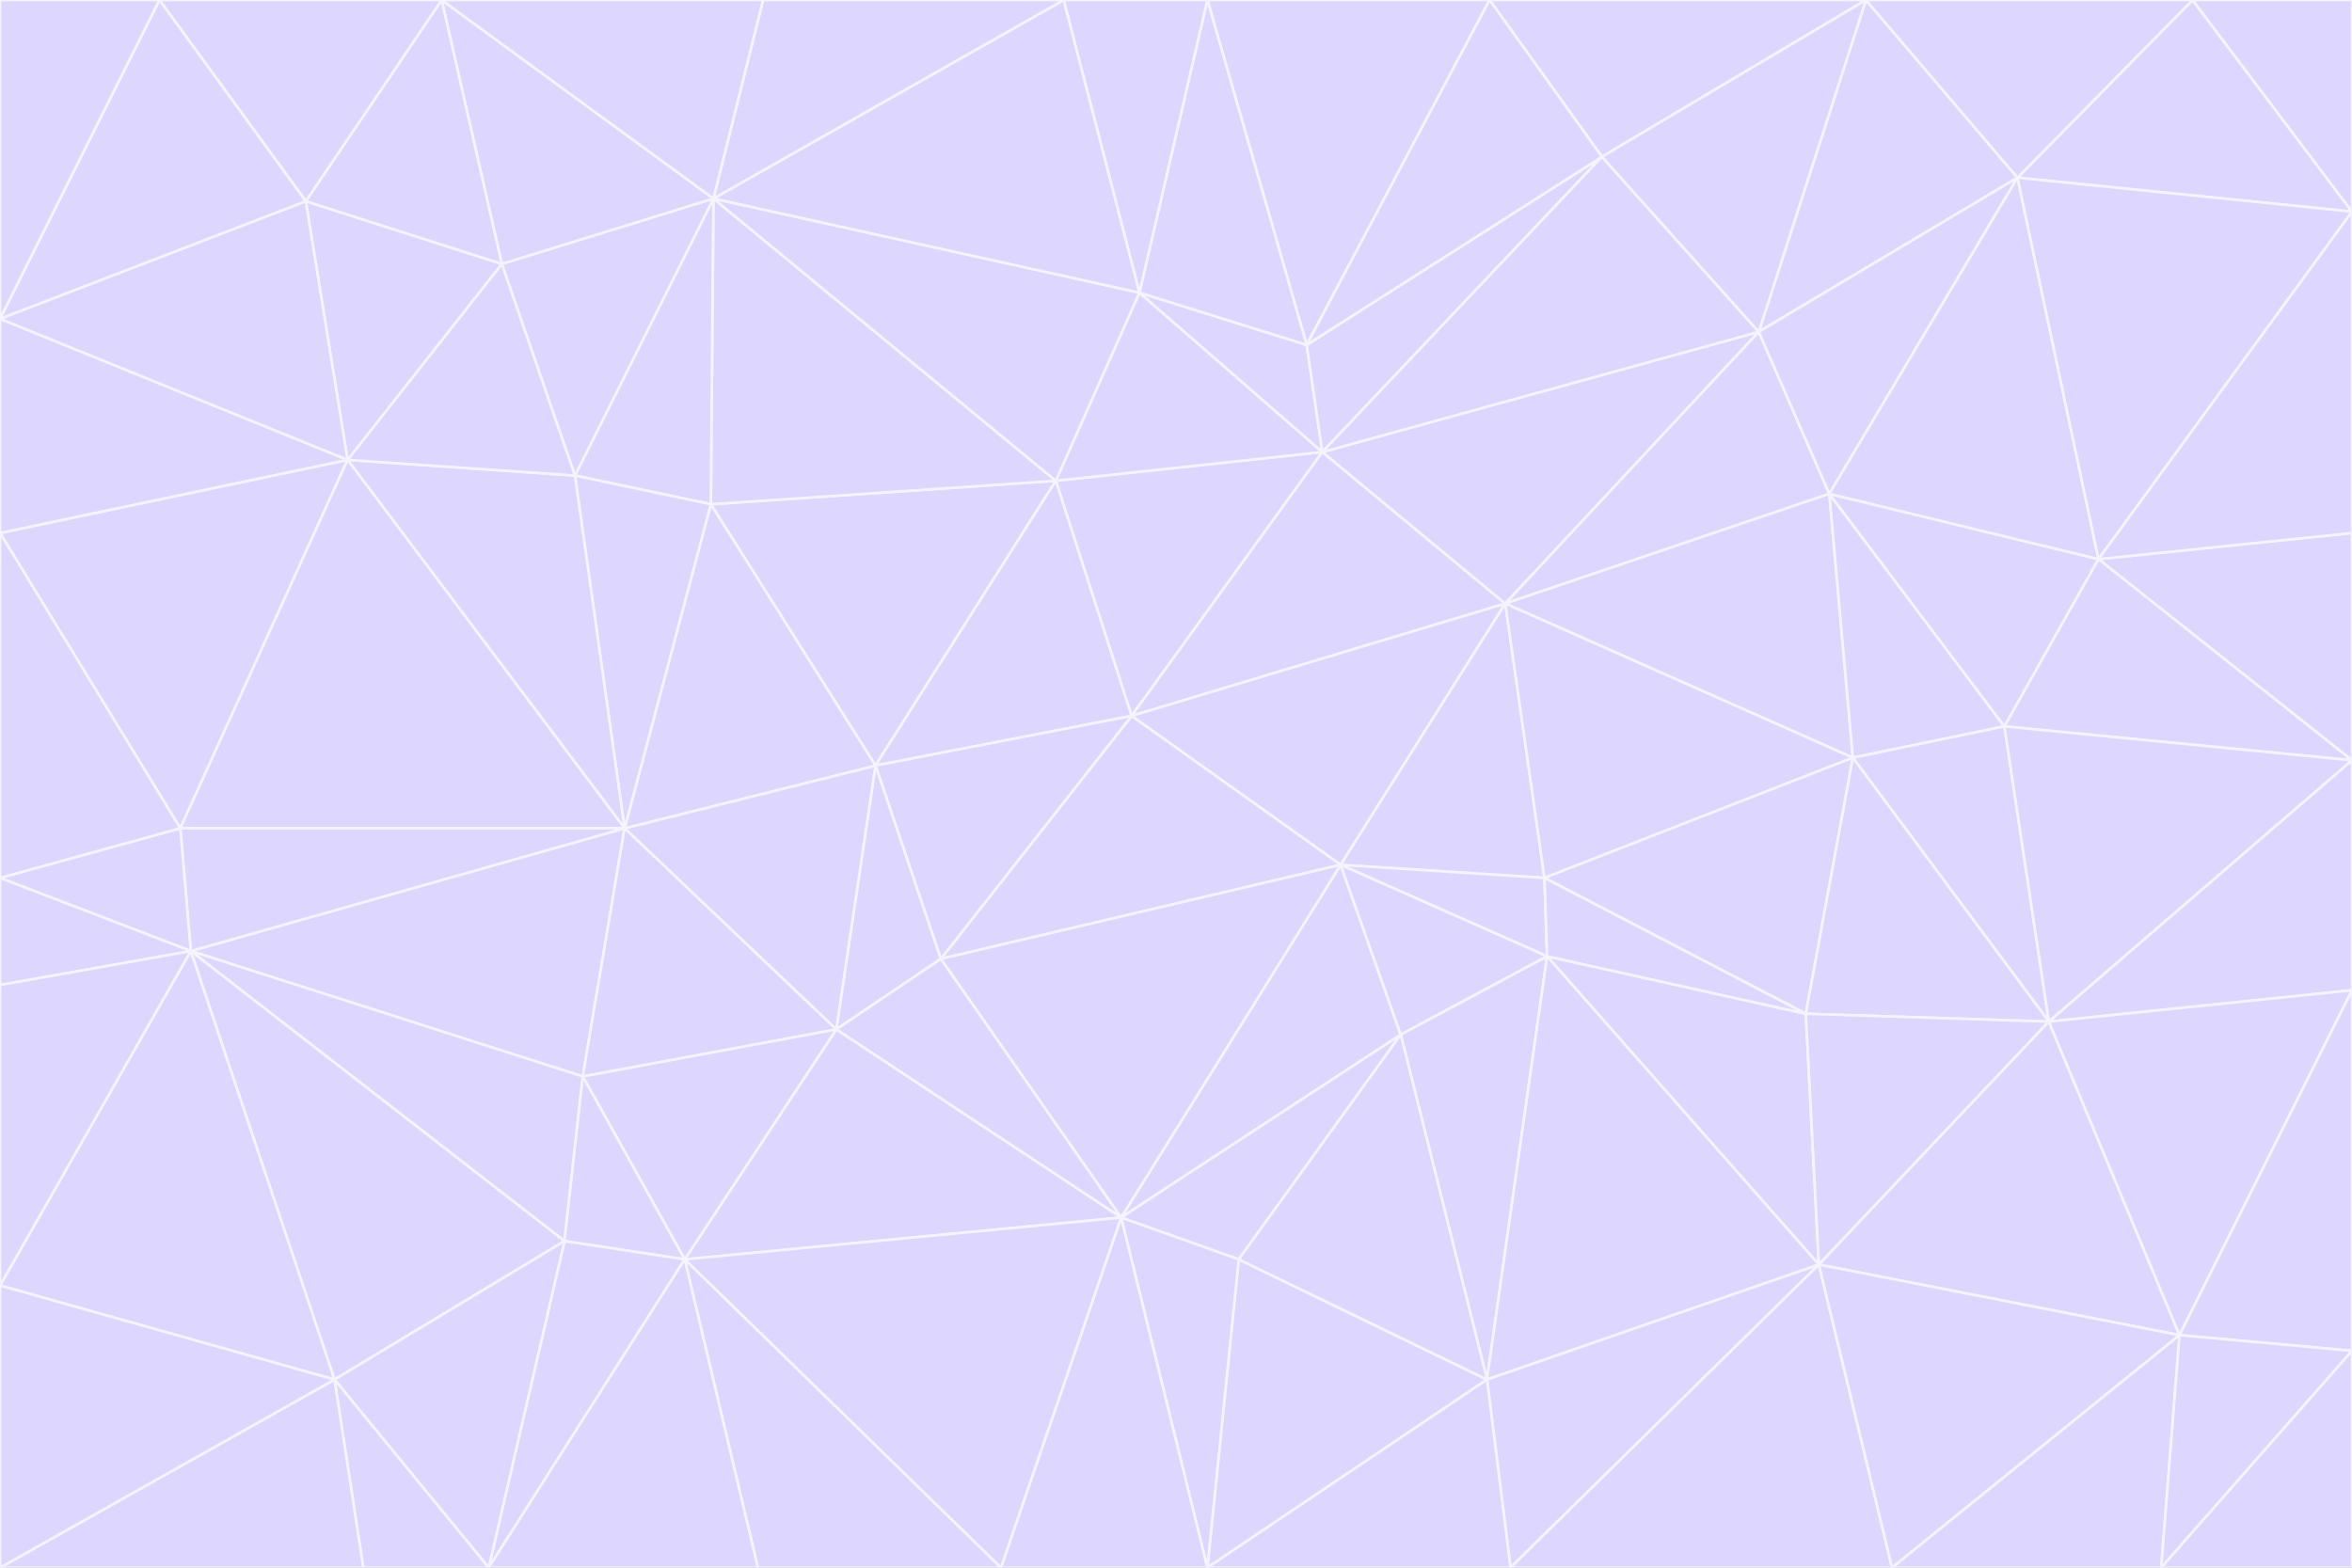 <svg id="visual" viewBox="0 0 900 600" width="900" height="600" xmlns="http://www.w3.org/2000/svg" xmlns:xlink="http://www.w3.org/1999/xlink" version="1.1"><rect x="0" y="0" width="900" height="600" fill="#333333" stroke="none"/><g stroke-width="1" stroke-linejoin="bevel"><path d="M433 274L506 173L404 184Z" fill="#ddd6fe" stroke="#f5f3ff"></path><path d="M506 173L436 112L404 184Z" fill="#ddd6fe" stroke="#f5f3ff"></path><path d="M500 132L436 112L506 173Z" fill="#ddd6fe" stroke="#f5f3ff"></path><path d="M433 274L576 231L506 173Z" fill="#ddd6fe" stroke="#f5f3ff"></path><path d="M506 173L613 60L500 132Z" fill="#ddd6fe" stroke="#f5f3ff"></path><path d="M433 274L513 331L576 231Z" fill="#ddd6fe" stroke="#f5f3ff"></path><path d="M272 193L335 293L404 184Z" fill="#ddd6fe" stroke="#f5f3ff"></path><path d="M404 184L335 293L433 274Z" fill="#ddd6fe" stroke="#f5f3ff"></path><path d="M433 274L360 367L513 331Z" fill="#ddd6fe" stroke="#f5f3ff"></path><path d="M513 331L591 336L576 231Z" fill="#ddd6fe" stroke="#f5f3ff"></path><path d="M335 293L360 367L433 274Z" fill="#ddd6fe" stroke="#f5f3ff"></path><path d="M513 331L592 366L591 336Z" fill="#ddd6fe" stroke="#f5f3ff"></path><path d="M273 76L272 193L404 184Z" fill="#ddd6fe" stroke="#f5f3ff"></path><path d="M335 293L320 394L360 367Z" fill="#ddd6fe" stroke="#f5f3ff"></path><path d="M429 466L536 396L513 331Z" fill="#ddd6fe" stroke="#f5f3ff"></path><path d="M536 396L592 366L513 331Z" fill="#ddd6fe" stroke="#f5f3ff"></path><path d="M570 0L462 0L500 132Z" fill="#ddd6fe" stroke="#f5f3ff"></path><path d="M500 132L462 0L436 112Z" fill="#ddd6fe" stroke="#f5f3ff"></path><path d="M436 112L273 76L404 184Z" fill="#ddd6fe" stroke="#f5f3ff"></path><path d="M673 127L506 173L576 231Z" fill="#ddd6fe" stroke="#f5f3ff"></path><path d="M673 127L613 60L506 173Z" fill="#ddd6fe" stroke="#f5f3ff"></path><path d="M673 127L576 231L700 189Z" fill="#ddd6fe" stroke="#f5f3ff"></path><path d="M462 0L407 0L436 112Z" fill="#ddd6fe" stroke="#f5f3ff"></path><path d="M239 317L320 394L335 293Z" fill="#ddd6fe" stroke="#f5f3ff"></path><path d="M360 367L429 466L513 331Z" fill="#ddd6fe" stroke="#f5f3ff"></path><path d="M700 189L576 231L709 290Z" fill="#ddd6fe" stroke="#f5f3ff"></path><path d="M407 0L273 76L436 112Z" fill="#ddd6fe" stroke="#f5f3ff"></path><path d="M273 76L220 182L272 193Z" fill="#ddd6fe" stroke="#f5f3ff"></path><path d="M272 193L239 317L335 293Z" fill="#ddd6fe" stroke="#f5f3ff"></path><path d="M220 182L239 317L272 193Z" fill="#ddd6fe" stroke="#f5f3ff"></path><path d="M709 290L576 231L591 336Z" fill="#ddd6fe" stroke="#f5f3ff"></path><path d="M714 0L570 0L613 60Z" fill="#ddd6fe" stroke="#f5f3ff"></path><path d="M613 60L570 0L500 132Z" fill="#ddd6fe" stroke="#f5f3ff"></path><path d="M320 394L429 466L360 367Z" fill="#ddd6fe" stroke="#f5f3ff"></path><path d="M696 484L691 388L592 366Z" fill="#ddd6fe" stroke="#f5f3ff"></path><path d="M691 388L709 290L591 336Z" fill="#ddd6fe" stroke="#f5f3ff"></path><path d="M429 466L474 482L536 396Z" fill="#ddd6fe" stroke="#f5f3ff"></path><path d="M592 366L691 388L591 336Z" fill="#ddd6fe" stroke="#f5f3ff"></path><path d="M407 0L292 0L273 76Z" fill="#ddd6fe" stroke="#f5f3ff"></path><path d="M273 76L192 101L220 182Z" fill="#ddd6fe" stroke="#f5f3ff"></path><path d="M569 528L592 366L536 396Z" fill="#ddd6fe" stroke="#f5f3ff"></path><path d="M169 0L192 101L273 76Z" fill="#ddd6fe" stroke="#f5f3ff"></path><path d="M73 364L223 412L239 317Z" fill="#ddd6fe" stroke="#f5f3ff"></path><path d="M239 317L223 412L320 394Z" fill="#ddd6fe" stroke="#f5f3ff"></path><path d="M320 394L262 482L429 466Z" fill="#ddd6fe" stroke="#f5f3ff"></path><path d="M462 600L569 528L474 482Z" fill="#ddd6fe" stroke="#f5f3ff"></path><path d="M133 176L239 317L220 182Z" fill="#ddd6fe" stroke="#f5f3ff"></path><path d="M709 290L767 278L700 189Z" fill="#ddd6fe" stroke="#f5f3ff"></path><path d="M772 68L714 0L673 127Z" fill="#ddd6fe" stroke="#f5f3ff"></path><path d="M784 391L767 278L709 290Z" fill="#ddd6fe" stroke="#f5f3ff"></path><path d="M192 101L133 176L220 182Z" fill="#ddd6fe" stroke="#f5f3ff"></path><path d="M462 600L474 482L429 466Z" fill="#ddd6fe" stroke="#f5f3ff"></path><path d="M474 482L569 528L536 396Z" fill="#ddd6fe" stroke="#f5f3ff"></path><path d="M223 412L262 482L320 394Z" fill="#ddd6fe" stroke="#f5f3ff"></path><path d="M772 68L673 127L700 189Z" fill="#ddd6fe" stroke="#f5f3ff"></path><path d="M673 127L714 0L613 60Z" fill="#ddd6fe" stroke="#f5f3ff"></path><path d="M767 278L803 214L700 189Z" fill="#ddd6fe" stroke="#f5f3ff"></path><path d="M803 214L772 68L700 189Z" fill="#ddd6fe" stroke="#f5f3ff"></path><path d="M73 364L216 475L223 412Z" fill="#ddd6fe" stroke="#f5f3ff"></path><path d="M223 412L216 475L262 482Z" fill="#ddd6fe" stroke="#f5f3ff"></path><path d="M569 528L696 484L592 366Z" fill="#ddd6fe" stroke="#f5f3ff"></path><path d="M691 388L784 391L709 290Z" fill="#ddd6fe" stroke="#f5f3ff"></path><path d="M900 291L900 204L803 214Z" fill="#ddd6fe" stroke="#f5f3ff"></path><path d="M192 101L117 77L133 176Z" fill="#ddd6fe" stroke="#f5f3ff"></path><path d="M292 0L169 0L273 76Z" fill="#ddd6fe" stroke="#f5f3ff"></path><path d="M696 484L784 391L691 388Z" fill="#ddd6fe" stroke="#f5f3ff"></path><path d="M169 0L117 77L192 101Z" fill="#ddd6fe" stroke="#f5f3ff"></path><path d="M383 600L462 600L429 466Z" fill="#ddd6fe" stroke="#f5f3ff"></path><path d="M569 528L578 600L696 484Z" fill="#ddd6fe" stroke="#f5f3ff"></path><path d="M383 600L429 466L262 482Z" fill="#ddd6fe" stroke="#f5f3ff"></path><path d="M290 600L383 600L262 482Z" fill="#ddd6fe" stroke="#f5f3ff"></path><path d="M462 600L578 600L569 528Z" fill="#ddd6fe" stroke="#f5f3ff"></path><path d="M0 204L69 317L133 176Z" fill="#ddd6fe" stroke="#f5f3ff"></path><path d="M133 176L69 317L239 317Z" fill="#ddd6fe" stroke="#f5f3ff"></path><path d="M69 317L73 364L239 317Z" fill="#ddd6fe" stroke="#f5f3ff"></path><path d="M187 600L262 482L216 475Z" fill="#ddd6fe" stroke="#f5f3ff"></path><path d="M187 600L290 600L262 482Z" fill="#ddd6fe" stroke="#f5f3ff"></path><path d="M900 81L839 0L772 68Z" fill="#ddd6fe" stroke="#f5f3ff"></path><path d="M772 68L839 0L714 0Z" fill="#ddd6fe" stroke="#f5f3ff"></path><path d="M900 81L772 68L803 214Z" fill="#ddd6fe" stroke="#f5f3ff"></path><path d="M900 291L803 214L767 278Z" fill="#ddd6fe" stroke="#f5f3ff"></path><path d="M784 391L900 291L767 278Z" fill="#ddd6fe" stroke="#f5f3ff"></path><path d="M900 379L900 291L784 391Z" fill="#ddd6fe" stroke="#f5f3ff"></path><path d="M834 511L784 391L696 484Z" fill="#ddd6fe" stroke="#f5f3ff"></path><path d="M169 0L61 0L117 77Z" fill="#ddd6fe" stroke="#f5f3ff"></path><path d="M0 122L0 204L133 176Z" fill="#ddd6fe" stroke="#f5f3ff"></path><path d="M73 364L128 528L216 475Z" fill="#ddd6fe" stroke="#f5f3ff"></path><path d="M0 122L133 176L117 77Z" fill="#ddd6fe" stroke="#f5f3ff"></path><path d="M69 317L0 336L73 364Z" fill="#ddd6fe" stroke="#f5f3ff"></path><path d="M73 364L0 492L128 528Z" fill="#ddd6fe" stroke="#f5f3ff"></path><path d="M900 204L900 81L803 214Z" fill="#ddd6fe" stroke="#f5f3ff"></path><path d="M578 600L724 600L696 484Z" fill="#ddd6fe" stroke="#f5f3ff"></path><path d="M61 0L0 122L117 77Z" fill="#ddd6fe" stroke="#f5f3ff"></path><path d="M834 511L900 379L784 391Z" fill="#ddd6fe" stroke="#f5f3ff"></path><path d="M128 528L187 600L216 475Z" fill="#ddd6fe" stroke="#f5f3ff"></path><path d="M0 204L0 336L69 317Z" fill="#ddd6fe" stroke="#f5f3ff"></path><path d="M724 600L834 511L696 484Z" fill="#ddd6fe" stroke="#f5f3ff"></path><path d="M0 336L0 377L73 364Z" fill="#ddd6fe" stroke="#f5f3ff"></path><path d="M128 528L139 600L187 600Z" fill="#ddd6fe" stroke="#f5f3ff"></path><path d="M900 81L900 0L839 0Z" fill="#ddd6fe" stroke="#f5f3ff"></path><path d="M0 600L139 600L128 528Z" fill="#ddd6fe" stroke="#f5f3ff"></path><path d="M61 0L0 0L0 122Z" fill="#ddd6fe" stroke="#f5f3ff"></path><path d="M724 600L827 600L834 511Z" fill="#ddd6fe" stroke="#f5f3ff"></path><path d="M834 511L900 517L900 379Z" fill="#ddd6fe" stroke="#f5f3ff"></path><path d="M827 600L900 517L834 511Z" fill="#ddd6fe" stroke="#f5f3ff"></path><path d="M0 377L0 492L73 364Z" fill="#ddd6fe" stroke="#f5f3ff"></path><path d="M827 600L900 600L900 517Z" fill="#ddd6fe" stroke="#f5f3ff"></path><path d="M0 492L0 600L128 528Z" fill="#ddd6fe" stroke="#f5f3ff"></path></g></svg>